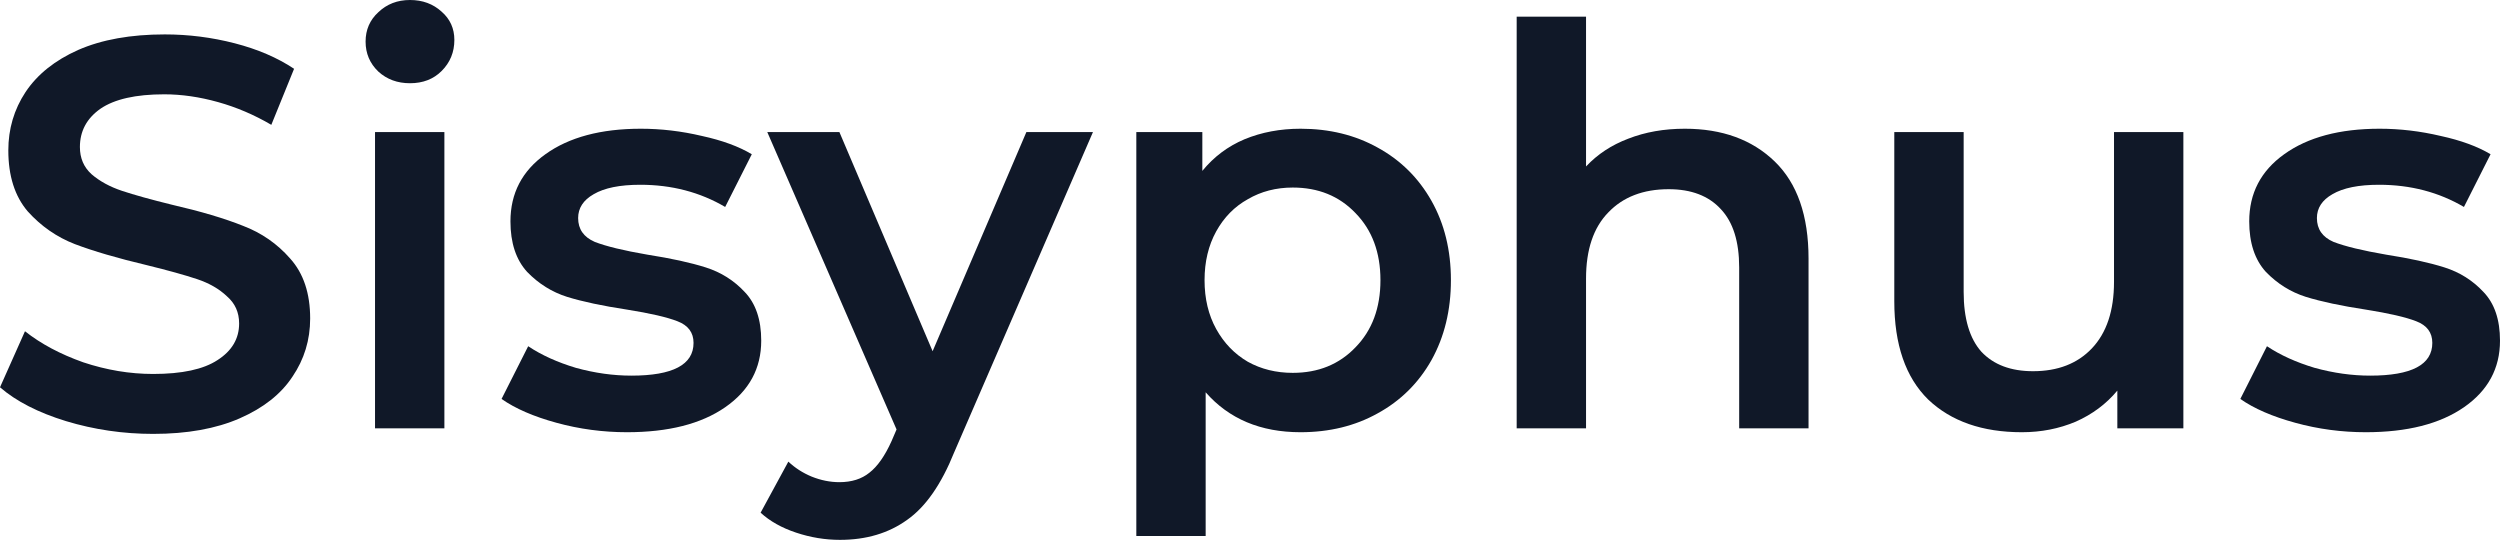<svg width="106" height="23" viewBox="0 0 106 23" fill="none" xmlns="http://www.w3.org/2000/svg">
<path d="M6.493 18.397C5.223 18.397 3.991 18.217 2.8 17.856C1.623 17.495 0.69 17.017 0 16.421L1.059 14.045C1.733 14.578 2.556 15.017 3.529 15.362C4.517 15.691 5.505 15.856 6.493 15.856C7.716 15.856 8.626 15.66 9.222 15.268C9.834 14.876 10.139 14.358 10.139 13.715C10.139 13.245 9.967 12.861 9.622 12.563C9.293 12.249 8.869 12.006 8.352 11.833C7.834 11.661 7.128 11.465 6.234 11.245C4.98 10.947 3.96 10.649 3.176 10.351C2.407 10.053 1.741 9.591 1.176 8.963C0.627 8.32 0.353 7.458 0.353 6.375C0.353 5.466 0.596 4.642 1.082 3.905C1.584 3.152 2.329 2.556 3.317 2.117C4.321 1.678 5.544 1.459 6.987 1.459C7.991 1.459 8.979 1.584 9.951 1.835C10.924 2.086 11.763 2.447 12.469 2.917L11.504 5.293C10.783 4.87 10.03 4.548 9.246 4.329C8.461 4.109 7.701 3.999 6.964 3.999C5.756 3.999 4.854 4.203 4.258 4.611C3.678 5.019 3.388 5.56 3.388 6.234C3.388 6.705 3.552 7.089 3.882 7.387C4.227 7.685 4.658 7.92 5.176 8.093C5.693 8.265 6.399 8.461 7.293 8.681C8.516 8.963 9.52 9.261 10.304 9.575C11.088 9.873 11.755 10.335 12.304 10.963C12.868 11.59 13.151 12.437 13.151 13.504C13.151 14.413 12.9 15.237 12.398 15.974C11.912 16.711 11.167 17.299 10.163 17.738C9.159 18.177 7.936 18.397 6.493 18.397Z" fill="#101828"/>
<path d="M15.901 5.599H18.842V18.162H15.901V5.599ZM17.383 3.529C16.85 3.529 16.403 3.364 16.042 3.035C15.681 2.69 15.501 2.266 15.501 1.764C15.501 1.263 15.681 0.847 16.042 0.518C16.403 0.173 16.85 0 17.383 0C17.916 0 18.363 0.165 18.724 0.494C19.085 0.808 19.265 1.208 19.265 1.694C19.265 2.211 19.085 2.651 18.724 3.011C18.379 3.356 17.932 3.529 17.383 3.529Z" fill="#101828"/>
<path d="M26.583 18.326C25.564 18.326 24.568 18.193 23.595 17.926C22.623 17.66 21.847 17.323 21.266 16.915L22.395 14.68C22.96 15.056 23.634 15.362 24.419 15.597C25.219 15.817 26.003 15.927 26.771 15.927C28.528 15.927 29.406 15.464 29.406 14.539C29.406 14.1 29.179 13.794 28.724 13.621C28.285 13.449 27.571 13.284 26.583 13.127C25.548 12.97 24.701 12.79 24.042 12.586C23.399 12.382 22.835 12.029 22.349 11.527C21.878 11.01 21.643 10.296 21.643 9.387C21.643 8.195 22.137 7.246 23.125 6.54C24.128 5.819 25.477 5.458 27.171 5.458C28.034 5.458 28.896 5.56 29.759 5.764C30.622 5.952 31.327 6.211 31.876 6.54L30.747 8.775C29.681 8.148 28.481 7.834 27.148 7.834C26.285 7.834 25.626 7.967 25.172 8.234C24.732 8.485 24.513 8.822 24.513 9.246C24.513 9.716 24.748 10.053 25.219 10.257C25.705 10.445 26.45 10.626 27.453 10.798C28.457 10.955 29.281 11.135 29.924 11.339C30.567 11.543 31.116 11.888 31.57 12.374C32.041 12.861 32.276 13.551 32.276 14.445C32.276 15.621 31.767 16.562 30.747 17.268C29.728 17.974 28.34 18.326 26.583 18.326Z" fill="#101828"/>
<path d="M46.342 5.599L40.46 19.173C39.911 20.538 39.245 21.494 38.461 22.043C37.676 22.608 36.728 22.89 35.614 22.89C34.987 22.89 34.367 22.788 33.755 22.584C33.144 22.381 32.642 22.098 32.25 21.738L33.426 19.573C33.709 19.84 34.038 20.052 34.414 20.208C34.806 20.365 35.198 20.444 35.59 20.444C36.108 20.444 36.532 20.31 36.861 20.044C37.206 19.777 37.52 19.33 37.802 18.703L38.014 18.209L32.532 5.599H35.59L39.543 14.892L43.519 5.599H46.342Z" fill="#101828"/>
<path d="M55.143 5.458C56.366 5.458 57.456 5.725 58.413 6.258C59.386 6.791 60.146 7.544 60.695 8.516C61.244 9.489 61.519 10.61 61.519 11.88C61.519 13.151 61.244 14.28 60.695 15.268C60.146 16.24 59.386 16.993 58.413 17.526C57.456 18.06 56.366 18.326 55.143 18.326C53.449 18.326 52.108 17.762 51.12 16.633V22.726H48.18V5.599H50.979V7.246C51.465 6.65 52.061 6.203 52.767 5.905C53.489 5.607 54.281 5.458 55.143 5.458ZM54.814 15.809C55.896 15.809 56.782 15.448 57.472 14.727C58.178 14.005 58.531 13.057 58.531 11.88C58.531 10.704 58.178 9.755 57.472 9.034C56.782 8.312 55.896 7.952 54.814 7.952C54.108 7.952 53.473 8.116 52.908 8.446C52.344 8.759 51.897 9.214 51.567 9.81C51.238 10.406 51.073 11.096 51.073 11.88C51.073 12.665 51.238 13.355 51.567 13.951C51.897 14.547 52.344 15.009 52.908 15.339C53.473 15.652 54.108 15.809 54.814 15.809Z" fill="#101828"/>
<path d="M71.436 5.458C73.02 5.458 74.29 5.921 75.247 6.846C76.203 7.771 76.682 9.144 76.682 10.963V18.162H73.741V11.339C73.741 10.241 73.482 9.418 72.965 8.869C72.447 8.304 71.71 8.022 70.753 8.022C69.671 8.022 68.816 8.352 68.189 9.01C67.562 9.653 67.248 10.586 67.248 11.81V18.162H64.307V0.706H67.248V7.058C67.734 6.54 68.33 6.148 69.036 5.881C69.757 5.599 70.557 5.458 71.436 5.458Z" fill="#101828"/>
<path d="M92.575 5.599V18.162H89.775V16.562C89.305 17.127 88.717 17.566 88.011 17.879C87.305 18.177 86.544 18.326 85.729 18.326C84.051 18.326 82.726 17.864 81.753 16.938C80.796 15.997 80.318 14.609 80.318 12.774V5.599H83.259V12.374C83.259 13.504 83.51 14.351 84.012 14.915C84.529 15.464 85.258 15.739 86.2 15.739C87.25 15.739 88.082 15.417 88.693 14.774C89.32 14.115 89.634 13.174 89.634 11.951V5.599H92.575Z" fill="#101828"/>
<path d="M100.307 18.326C99.287 18.326 98.291 18.193 97.319 17.926C96.347 17.66 95.57 17.323 94.99 16.915L96.119 14.68C96.684 15.056 97.358 15.362 98.142 15.597C98.942 15.817 99.727 15.927 100.495 15.927C102.252 15.927 103.13 15.464 103.13 14.539C103.13 14.1 102.903 13.794 102.448 13.621C102.009 13.449 101.295 13.284 100.307 13.127C99.272 12.97 98.425 12.79 97.766 12.586C97.123 12.382 96.558 12.029 96.072 11.527C95.602 11.01 95.367 10.296 95.367 9.387C95.367 8.195 95.861 7.246 96.849 6.54C97.852 5.819 99.201 5.458 100.895 5.458C101.758 5.458 102.62 5.56 103.483 5.764C104.345 5.952 105.051 6.211 105.6 6.54L104.471 8.775C103.404 8.148 102.205 7.834 100.871 7.834C100.009 7.834 99.35 7.967 98.895 8.234C98.456 8.485 98.237 8.822 98.237 9.246C98.237 9.716 98.472 10.053 98.942 10.257C99.429 10.445 100.174 10.626 101.177 10.798C102.181 10.955 103.004 11.135 103.647 11.339C104.291 11.543 104.839 11.888 105.294 12.374C105.765 12.861 106 13.551 106 14.445C106 15.621 105.49 16.562 104.471 17.268C103.451 17.974 102.063 18.326 100.307 18.326Z" fill="#101828"/>
</svg>
